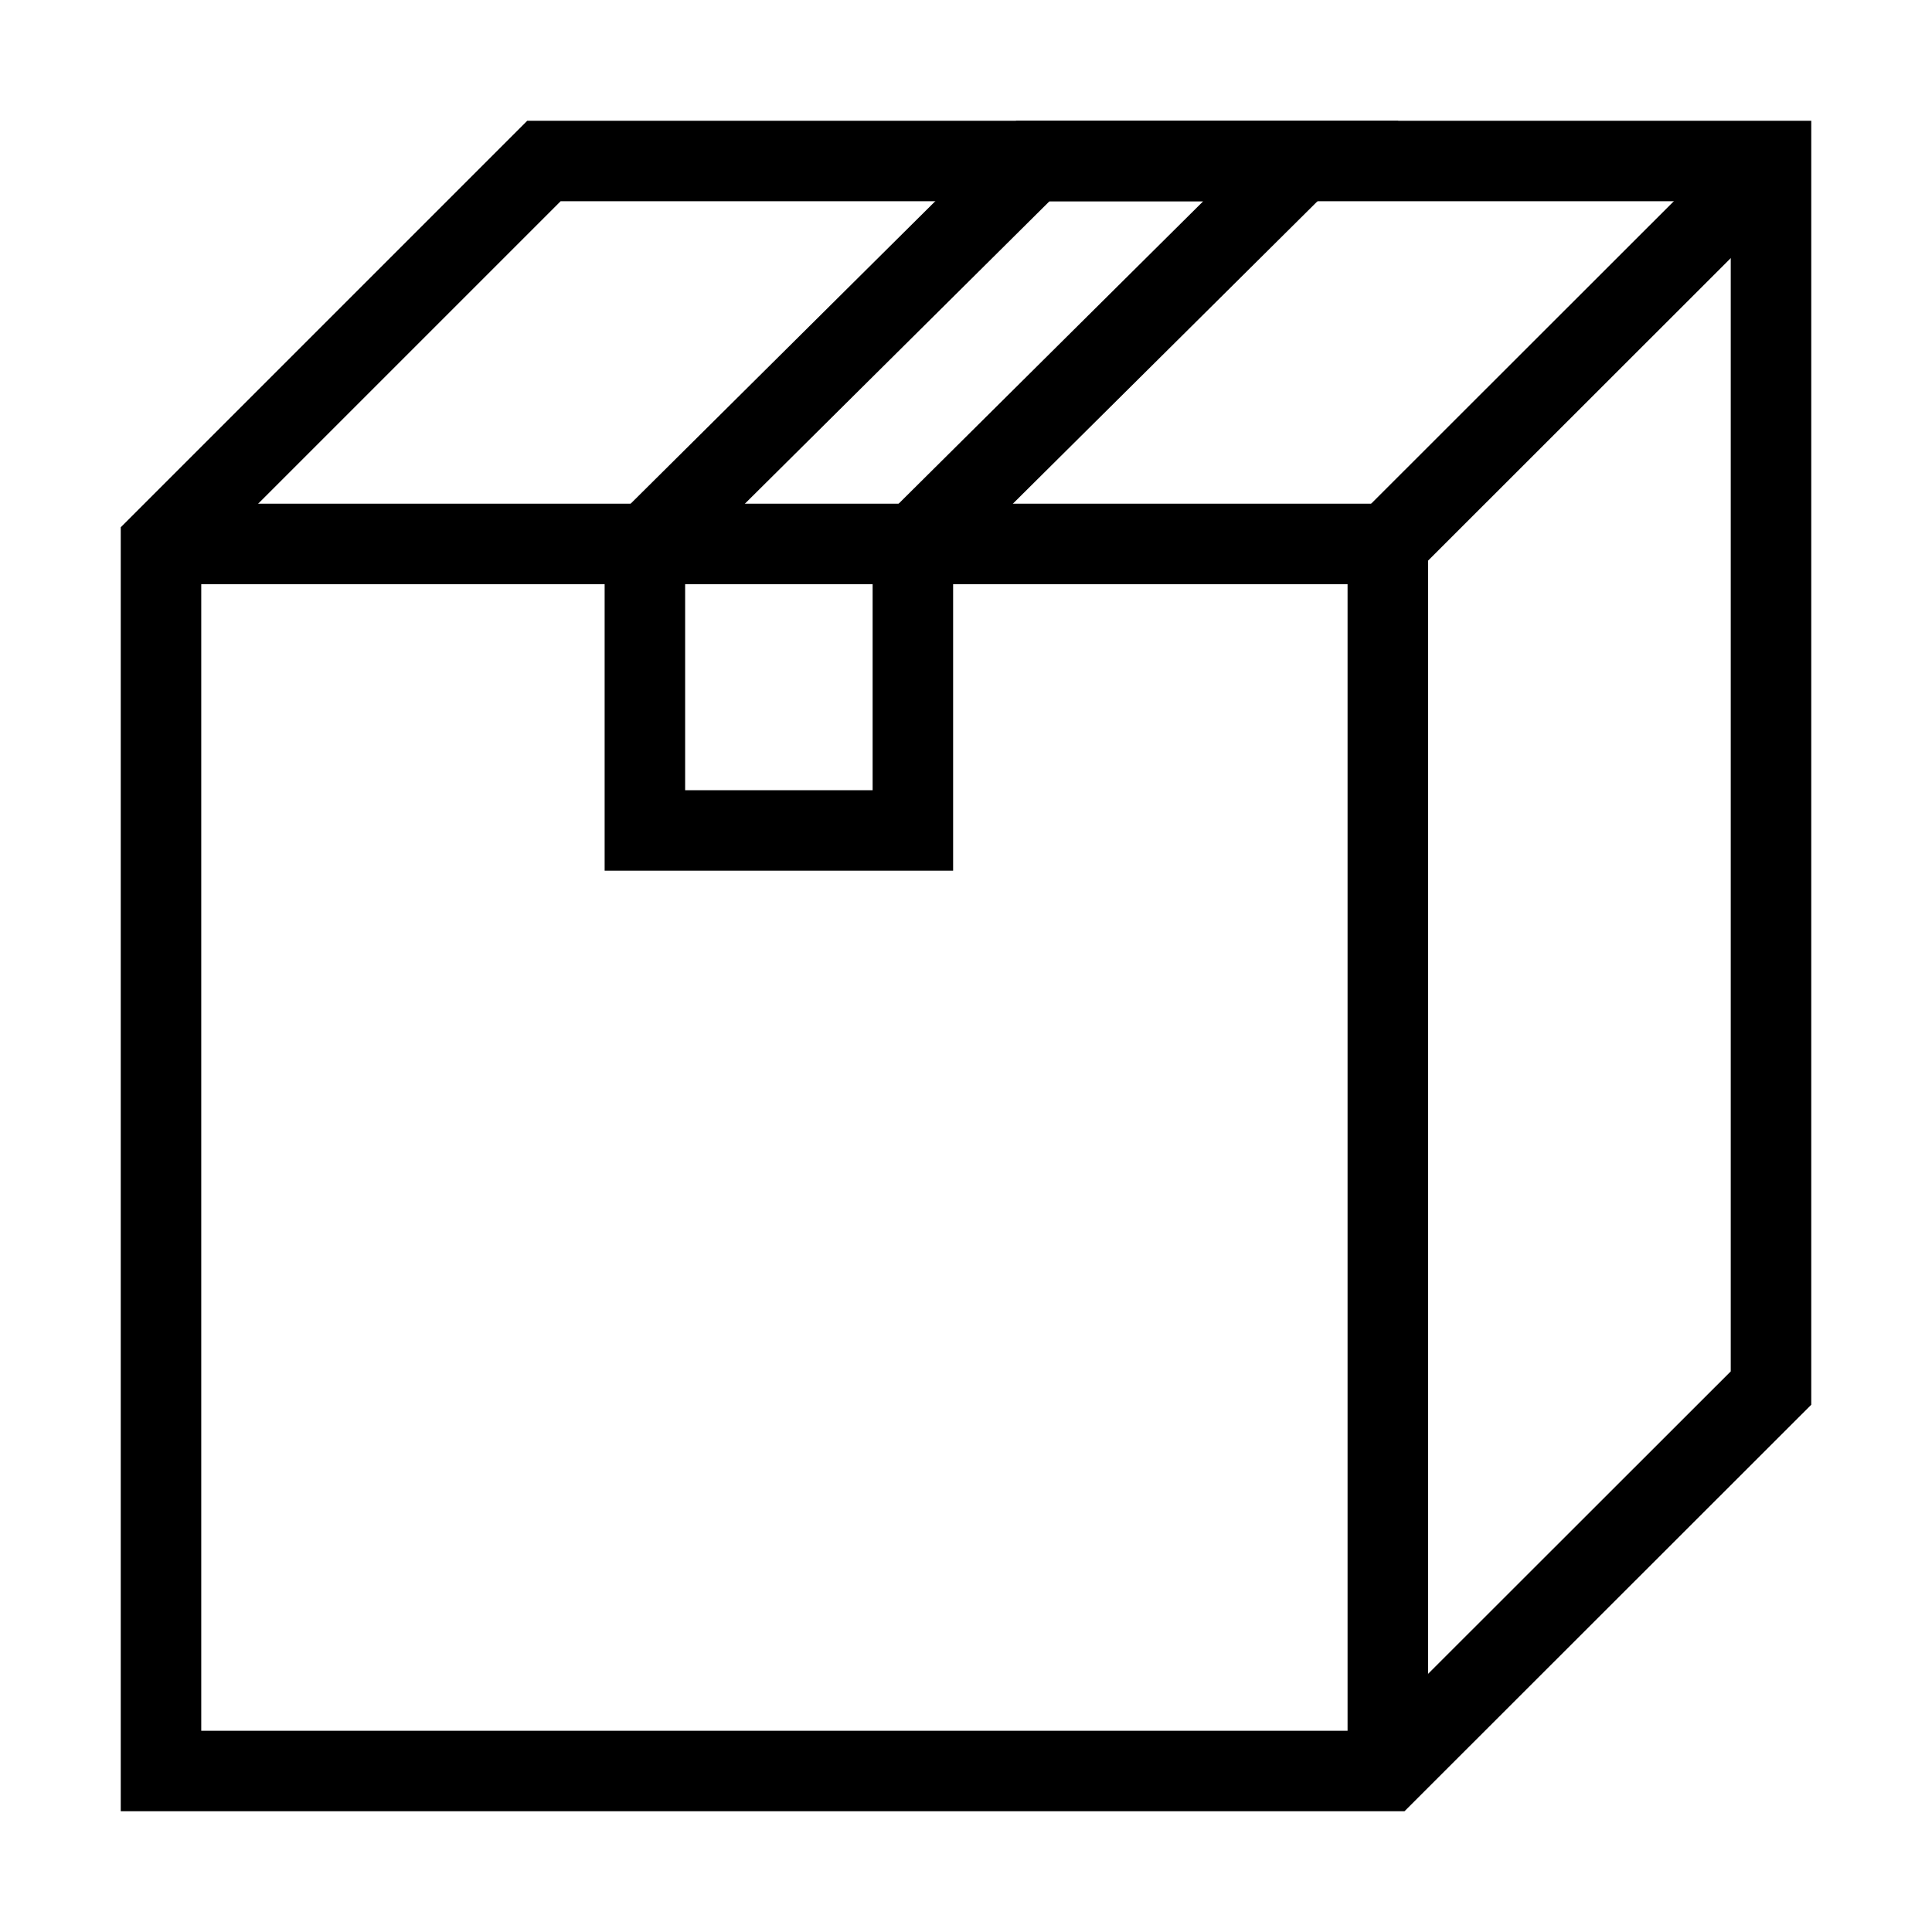 <svg width="24" height="24" viewBox="0 0 24 24" fill="none" xmlns="http://www.w3.org/2000/svg">
<path d="M6.757 2L2 6.757V22H17.24L22 17.243V2H6.757Z" stroke="black" stroke-miterlimit="10"/>
<path d="M2 6.757H17.24V22" stroke="black" stroke-miterlimit="10"/>
<path d="M17.24 6.757L22 2" stroke="black" stroke-miterlimit="10"/>
<path d="M11.34 6.786L16.16 2H12.831L8.011 6.786V10.316H11.34V6.786Z" stroke="black" stroke-miterlimit="10"/>
</svg>
